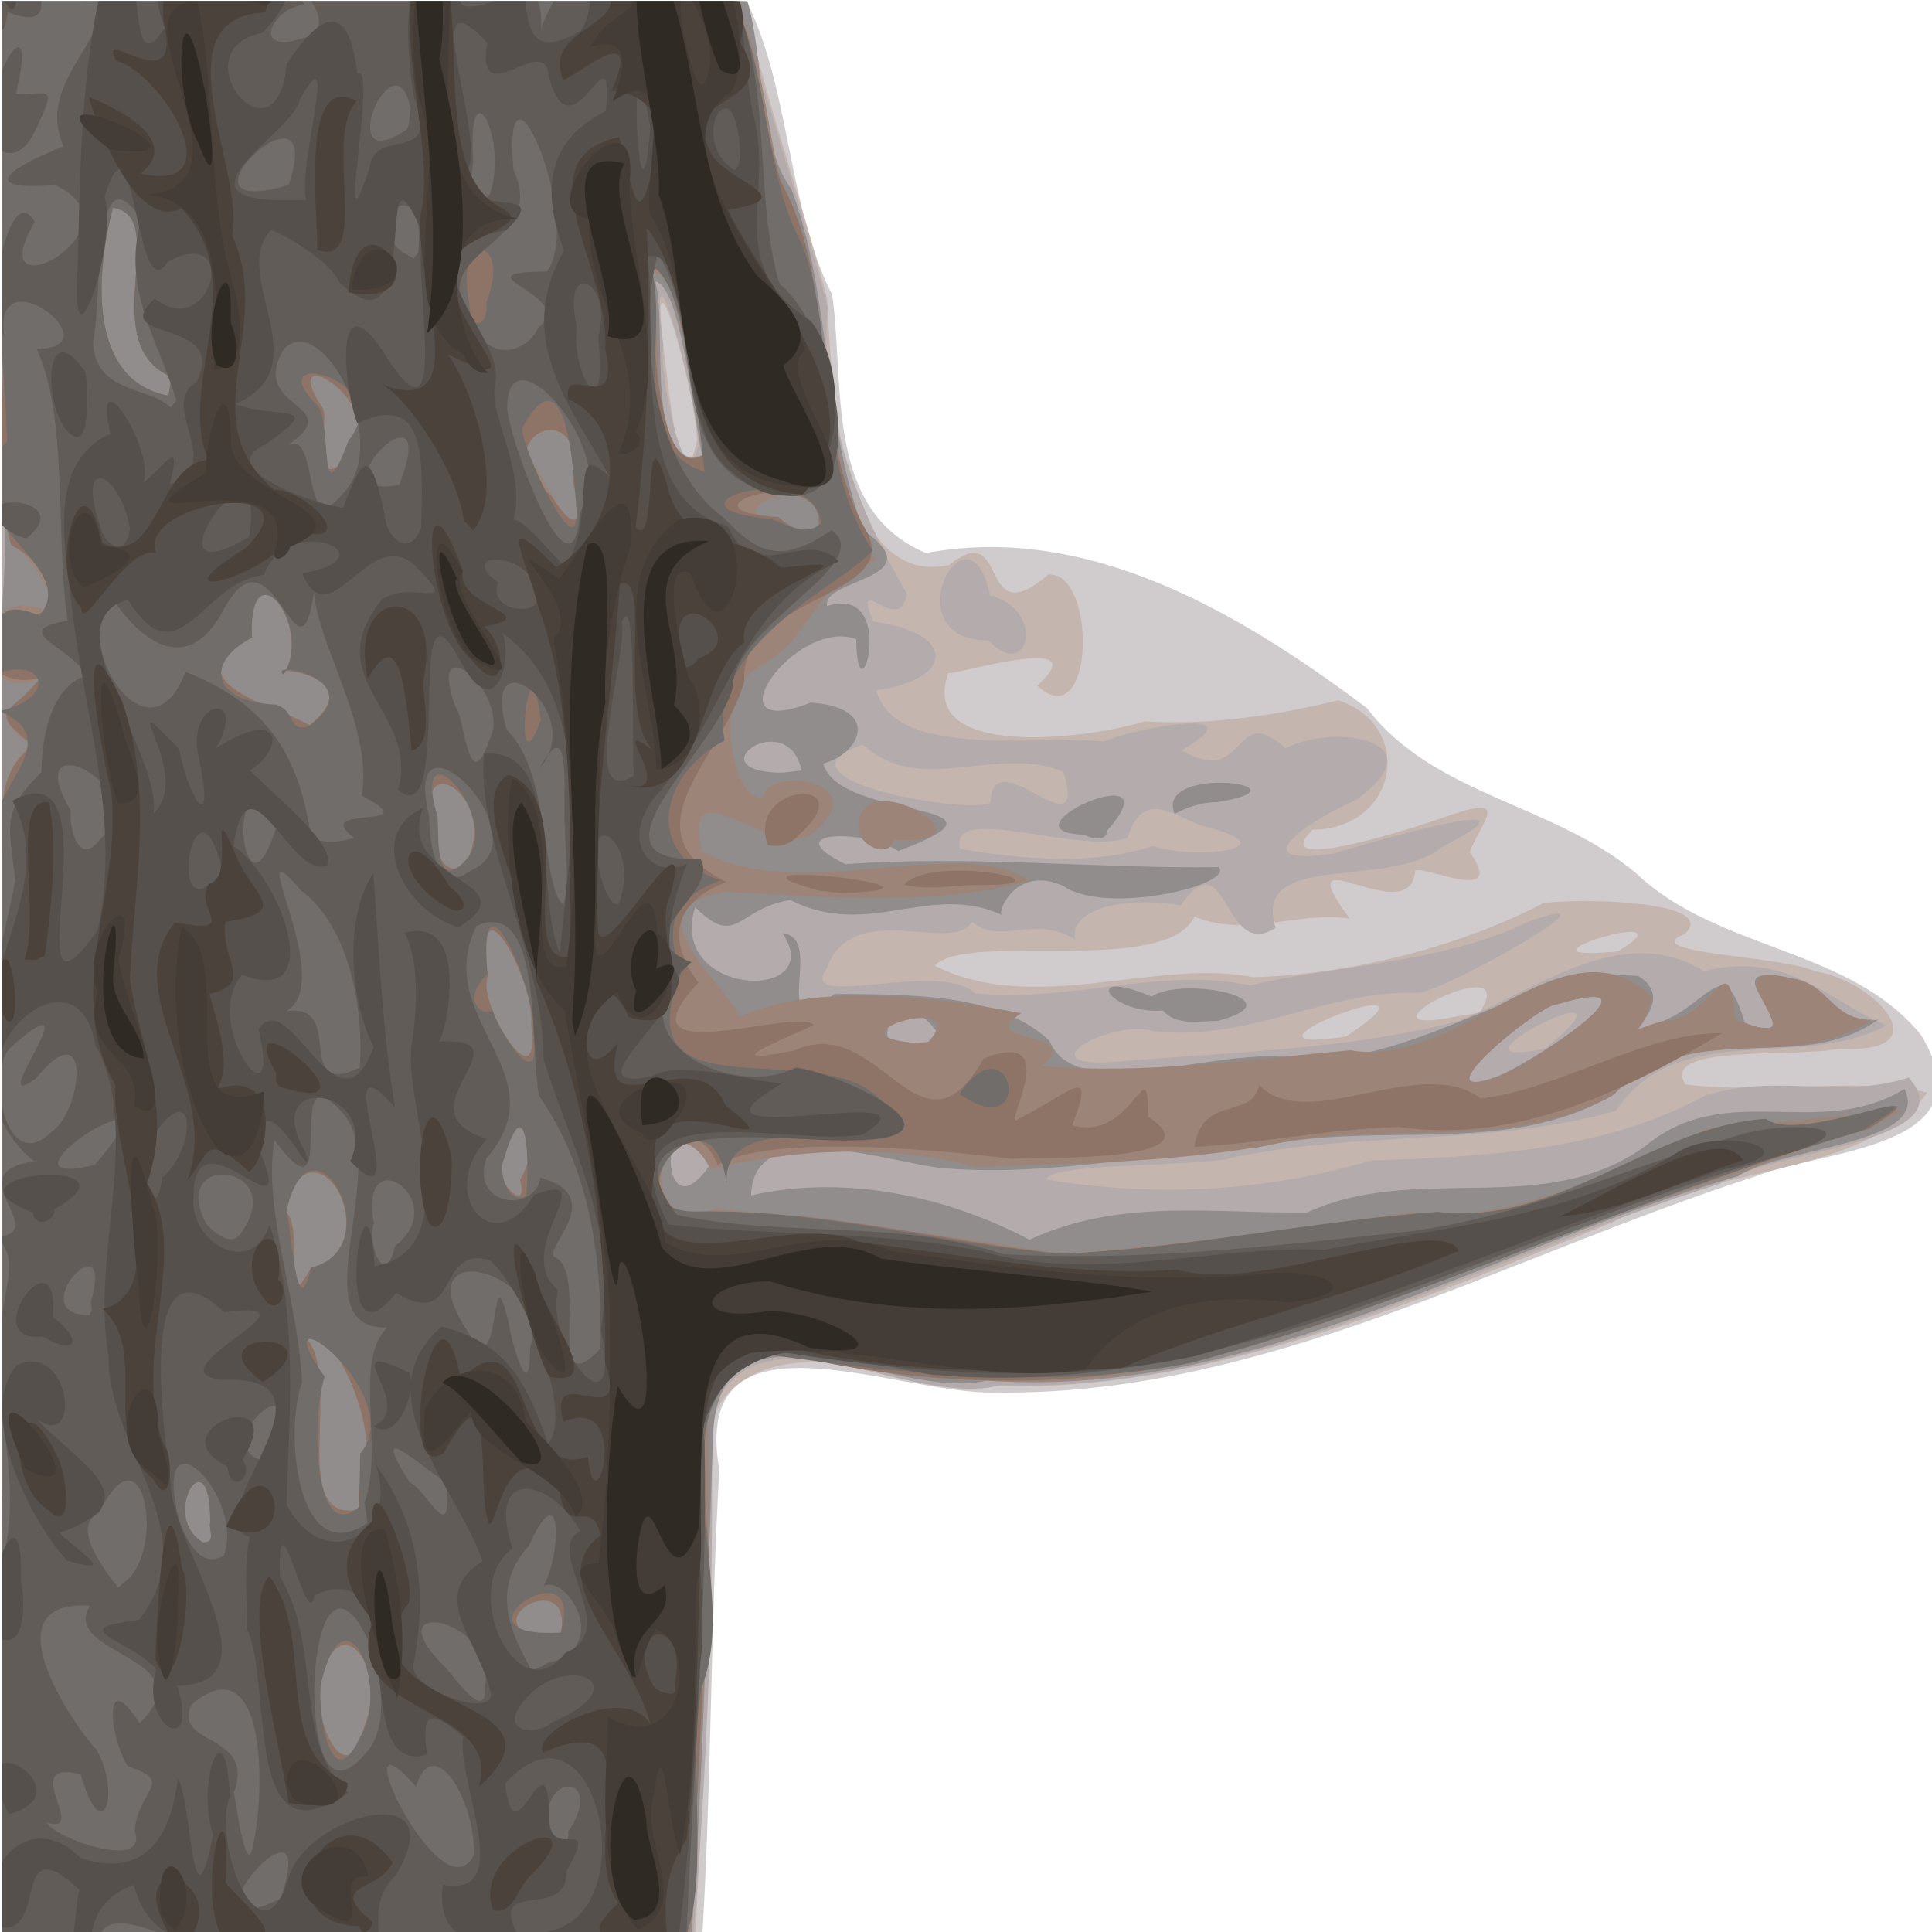 <?xml version="1.0" encoding="UTF-8" standalone="no"?>
<!-- Created with Inkscape (http://www.inkscape.org/) -->

<svg
   width="100mm"
   height="100mm"
   viewBox="0 0 100 100"
   version="1.1"
   id="svg5"
   inkscape:version="1.1 (c68e22c387, 2021-05-23)"
   sodipodi:docname="favicon3.svg"
   xmlns:inkscape="http://www.inkscape.org/namespaces/inkscape"
   xmlns:sodipodi="http://sodipodi.sourceforge.net/DTD/sodipodi-0.dtd"
   xmlns="http://www.w3.org/2000/svg"
   xmlns:svg="http://www.w3.org/2000/svg">
  <sodipodi:namedview
     id="namedview7"
     pagecolor="#ffffff"
     bordercolor="#cccccc"
     borderopacity="1"
     inkscape:pageshadow="0"
     inkscape:pageopacity="1"
     inkscape:pagecheckerboard="0"
     inkscape:document-units="mm"
     showgrid="false"
     inkscape:snap-global="false"
     inkscape:zoom="0.47433592"
     inkscape:cx="397.39769"
     inkscape:cy="351.01706"
     inkscape:window-width="2560"
     inkscape:window-height="1377"
     inkscape:window-x="-8"
     inkscape:window-y="-8"
     inkscape:window-maximized="1"
     inkscape:current-layer="layer1" />
  <defs
     id="defs2" />
  <g
     inkscape:label="Calque 1"
     inkscape:groupmode="layer"
     id="layer1">
    <g
       id="g1144"
       transform="matrix(1.019,0,0,1.019,-25.729,-39.736)">
      <path
         id="path1168"
         style="fill:#d0ccce;stroke-width:1"
         d="m 213.062,109.197 c -4.363,4.13 -7.69,9.506 -9.438,16.391 -3.247,16.942 -5.115,34.017 -6.199,51.162 v 250.559 c 0.14,2.765 0.294,5.529 0.463,8.293 1.394,14.185 1.326,30.813 6.396,44.641 h 127.393 c 1.806,-29.778 1.578,-59.73 3.279,-89.543 -5.658,-32.7 33.977,-14.302 52.883,-14.811 51.783,0.708 97.967,-26.146 146.041,-41.535 13.146,-5.162 44.594,-5.198 31.439,-26.965 -13.631,-16.881 -38.863,-16.026 -54.703,-31.086 -15.629,-13.188 -38.822,-14.854 -51.52,-31.602 -23.995,-17.995 -53.259,-35.567 -84.51,-29.727 -19.551,-8.166 -15.538,-32.304 -17.994,-49.471 -8.693,-17.311 -7.937,-39.146 -16.416,-56.307 z"
         transform="matrix(0.265,0,0,0.265,-26.977,10.118)" />
      <path
         id="path1166"
         style="fill:#c5b5af;stroke-width:1"
         d="m 213.078,109.197 c -4.357,4.117 -7.687,9.482 -9.443,16.385 -3.254,16.955 -5.124,34.042 -6.209,51.201 v 250.012 c 0.258,5.71 0.56,11.418 0.918,17.125 0.974,11.629 1.835,24.909 6.076,36.322 h 125.994 c 1.181,-29.146 3.579,-58.298 2.658,-87.428 -3.839,-23.707 18.959,-25.98 36,-19.98 48.046,8.308 93.93,-12.219 137.416,-29.701 18.183,-10.858 47.8,-8.357 60.008,-24.746 -12.04,-3.074 -31.163,0.367 -46.348,-1.557 -5.054,-7.779 20.722,-5.068 29.371,-6.834 20.293,1.087 6.778,-13.142 -4.449,-14.82 -5.827,-2.976 -34.703,-3.414 -25.088,-7.174 7.006,-6.401 -20.532,-6.946 -27.146,-5.898 -17.163,8.919 -38.001,13.678 -55.613,14.17 -18.255,-3.726 -42.144,7.457 -60.975,-2.217 6.251,-6.626 44.253,2.166 49.799,-9.402 9.611,4.113 20.186,-1.121 29.748,0.387 -12.765,-17.14 11.654,2.662 12.529,-9.102 1.26,-1.429 17.845,6.811 10.463,-3.664 2.486,-6.254 8.126,-11.252 -4.645,-6.742 -5.439,1.93 -34.697,11.415 -25.445,2.482 16.535,-0.268 19.565,-20.042 4.869,-24.812 -10.898,2.679 -23.752,4.827 -37.131,4.043 -10.351,3.312 -43.677,7.54 -37.578,-9.234 3.579,-0.211 28.265,-7.784 17.029,2.398 11.063,10.009 11.485,-22.013 2.131,-21.311 -13.753,11.793 -7.229,-11.226 -19.064,-1.803 -21.206,4.303 -22.433,-34.742 -23.354,-51.15 -4.834,-19.034 -11.789,-37.628 -15.75,-56.949 z m 111.008,57.836 c 1.5,0.462 6.504,19.94 6.584,26.361 -3.226,15.258 -5.835,-14.127 -6.232,-16.246 -0.99,-7.565 -0.939,-10.296 -0.352,-10.115 z M 509.908,287.588 c 1.726,0.073 1.728,1.045 -2.65,3.711 -17.43,1.776 -1.761,-3.898 2.65,-3.711 z m -30.127,10.627 c 2.298,-0.082 3.358,1.133 0.879,4.875 -1.456,0.234 -2.912,0.469 -4.367,0.703 -16.343,3.32 -2.384,-5.369 3.488,-5.578 z m -19.205,3.439 c 1.761,0.105 1.05,1.666 -5.514,5.99 -19.628,2.99 1.014,-6.259 5.514,-5.99 z"
         transform="matrix(0.265,0,0,0.265,-26.977,10.118)" />
      <path
         id="path1164"
         style="fill:#b4acac;stroke-width:1"
         d="m 212.939,109.197 c -4.346,4.13 -7.656,9.512 -9.379,16.43 -3.208,16.884 -5.058,33.9 -6.135,50.982 v 248.383 c 0.551,18.734 1.403,37.564 7.262,55.25 h 125.311 c 2.665,-33.491 4.062,-67.261 3.42,-100.736 9.574,-22.009 37.397,-0.331 55.506,-5.031 49.062,1.509 92.373,-24.381 137.848,-38.613 8.838,-6.311 47.649,-7.793 36.152,-20.33 -13.586,4.306 -25.035,-1.022 -39.012,3.447 -19.824,10.718 -42.279,11.638 -64.256,12.461 -19.993,5.966 -41.254,7.049 -61.908,3.633 0.084,-2.998 24.656,-2.514 34.166,-3.865 24.604,-5.702 50.419,-2.329 74.924,-9.322 11.82,-17.889 35.512,-7.426 51.924,-16.412 -9.879,-3.412 -18.162,-14.614 -35.053,-10.363 -16.031,-9.818 -32.629,4.083 -47.334,9.625 -21.323,5.522 -43.649,5.86 -65.506,7.762 -17.544,1.311 -0.998,-8.335 7.428,-5.867 18.241,2.075 33.535,-8.083 50.596,-7.328 5.796,-0.635 41.342,-20.874 21.104,-13.666 -16.284,8.087 -37.942,8.397 -53.227,12.217 -17.027,-3.688 -35.26,3.471 -52.824,1.506 -6.545,-6.482 -34.099,3.362 -28.459,-4.627 4.818,-13.873 24.16,-2.677 27.928,-9.076 5.266,4.608 11.902,-1.452 19.789,3.406 -1.339,-6.453 11.005,-8.178 20.232,-6.564 8.969,-13.121 8.008,10.867 18.158,4.326 -4.667,-14.971 21.908,-7.172 32.047,-15.551 21.702,-11.208 -12.889,-1.104 -20.965,1.312 -18.84,2.712 -3.351,-7.025 4.408,-10.309 15.671,-11.393 -3.865,-14.781 -13.633,-9.877 -10.22,-9.31 -7.16,7.841 -19.896,0.373 15.321,-8.667 -9.2,-4.315 -14.758,-1.676 -13.298,-1.244 -40.242,3.405 -43.729,-9.793 14.9,-2.102 15.559,-11.023 -0.617,-13.211 -4.14,-10.256 5.119,3.3 6.457,-5.355 -9.257,-15.987 -16.783,-34.598 -15.209,-54.939 -5.005,-19.593 -11.972,-38.772 -16.311,-58.6 z m 110.908,56.504 c 1.322,-0.608 6.768,21.329 7.129,28.594 -2.86,11.727 -7.881,-16.153 -6.736,-19.094 -0.816,-6.59 -0.833,-9.297 -0.393,-9.5 z m 58.58,50.453 c -5.078,-0.326 -9.982,15.612 4.096,15.582 7.761,8.11 11.188,-5.776 0.344,-8.641 -1.035,-4.917 -2.747,-6.833 -4.439,-6.941 z m -19.961,35.535 c 11.264,10.224 25.432,-0.203 38.465,5.234 4.92,16.338 -13.81,-6.698 -13.955,5.803 -3.139,2.676 -43.937,-4.34 -24.51,-11.037 z m 56.258,12.371 c 2.286,0.128 5.086,1.705 8.672,3.18 18.189,4.471 -1.717,6.61 -9.26,3.91 -11.995,3.734 -24.823,2.572 -37.012,0.521 -2.418,-9.027 23.511,1.318 32.006,-2.096 1.534,-4.323 3.307,-5.644 5.594,-5.516 z m 79.932,39.035 c 1.455,0.115 0.646,1.905 -5.43,6.873 -16.796,3.482 1.711,-7.166 5.43,-6.873 z"
         transform="matrix(0.265,0,0,0.265,-26.977,10.118)" />
      <path
         id="path1162"
         style="fill:#908d8c;stroke-width:1"
         d="m 199.238,109.197 c -0.727,1.373 -1.33,2.909 -1.812,4.602 v 88.754 c 1.031,7.923 0.586,15.787 0,23.697 v 253.992 h 132.178 c 2.356,-32.106 2.992,-64.407 4.178,-96.619 1.487,-28.526 35.61,-5.75 52.309,-10.02 51.42,3.706 96.324,-25.453 144.084,-39.166 8.728,-5.712 37.244,-6.097 31.953,-16.732 -16.57,10.041 -33.924,-2.058 -49.703,10.951 -19.237,14.024 -43.694,3 -64.771,12.713 -18.105,0.261 -35.831,-2.825 -53.26,5.227 -14.82,-7.852 -34.489,-12.747 -53.35,-8.498 0.4,-15.931 27.223,-5.93 37.061,-5.203 19.872,1.697 39.921,-2.969 59.879,-3.969 22.604,-5.438 47.44,2.05 68.332,-10.078 15.592,-15.703 34.951,-3.369 50.791,-14.438 -9.384,1.625 -9.451,-7.261 -16.816,-7.938 -18.167,-4.014 7.499,13.143 -8.693,8.832 -4.353,-14.864 -6.554,-3.094 -18.09,0.232 -14.338,7.764 7.925,-3.167 -2.396,-9.488 -21.028,-1.985 -41.795,17.2 -65.059,15.875 -14.453,-3.033 -42.663,9.473 -47.832,-3.502 -9.665,-8.941 -25.623,-8.836 -41.127,-8.949 -13.443,9.792 -1.465,-10.77 -10.016,-11.637 8.839,13.309 -22.212,12.387 -16.746,-4.996 7.991,8.029 8.036,0.283 18.215,-1.361 14.875,7.602 26.86,-3.446 40.514,2.846 -0.744,-1.001 3.048,-9.534 11.836,-5.533 8.141,5.691 32.822,-0.186 29.807,-3.604 -23.683,0.309 -47.609,-2.325 -71.572,-0.574 -13.511,-6.594 3.801,-6.694 10.154,-2.52 26.119,-9.852 -11.34,-5.514 -14.41,-16.756 7.247,-1.948 11.151,-10.782 -2.396,-11.693 -19.986,7.814 -2.893,-16.538 8.715,-12.158 0.237,17.338 8.351,-10.848 -5.555,-6.348 -1.24,-5.339 20.56,-5.046 7.012,-14.465 -8.001,-20.921 -6.016,-44.332 -13.879,-65.445 -6.471,-8.901 -5.182,-24.928 -8.426,-36.031 z m 189.82,175.127 c 0.052,0.07 0.122,0.106 0.219,0.096 -0.073,-0.035 -0.146,-0.062 -0.219,-0.096 z m -66.367,-121.404 c 4.743,0.837 7.022,23.957 9.102,33.988 -11.359,1.136 -6.676,-24.466 -9.102,-33.988 z m 22.578,88.229 c 2.303,0.138 4.631,1.591 5.457,5.51 -1.336,0.127 -2.664,0.355 -4.006,0.416 -11.461,-0.169 -6.518,-6.23 -1.451,-5.926 z m 84.914,7.863 c -4.617,0.15 -9.678,1.707 -7.957,5.936 2.531,-1.304 5.324,-2.246 8.203,-2.23 10.892,-1.766 5.69,-3.898 -0.246,-3.705 z m -19.342,2.469 c -4.852,-0.321 -17.832,7.146 -5.865,7.498 1.003,0.694 4.345,1.462 4.336,-0.832 4.259,-4.765 3.735,-6.52 1.529,-6.666 z m -0.008,36.592 c -3.71,0.153 1.627,5.279 9.143,4.572 2.454,3.022 7.159,2.007 10.514,2.014 15.718,-4.142 -6.689,-8.673 -12.676,-4.682 -3.501,-1.454 -5.744,-1.955 -6.98,-1.904 z m 91.691,2 c 7.136,0.091 -12.557,12.846 -18.182,15.107 -16.394,6.122 8.052,-13.844 11.197,-13.707 3.421,-0.999 5.663,-1.417 6.984,-1.4 z m -131.334,2.955 c 1.778,-0.017 3.941,1.186 6.059,4.664 -13.262,6.426 -11.394,-4.613 -6.059,-4.664 z m -43.031,23.908 c 1.2,0.145 2.813,1.69 4.801,5.65 -8.089,11.156 -9.085,-6.17 -4.801,-5.65 z"
         transform="matrix(0.265,0,0,0.265,-26.977,10.118)" />
      <path
         id="path1160"
         style="fill:#9c8578;stroke-width:1"
         d="m 197.426,109.197 v 67.27 c 0.133,3.644 0.142,7.261 0,10.854 v 21.441 c 3.622,6.539 10.191,11.941 9.148,17.516 -4.245,-1.994 -7.264,-1.436 -9.148,0.277 v 12.096 c 1.614,1.432 4.025,1.889 7.182,0.371 -3.454,6.321 -11.19,5.643 -1.668,12.787 -6.082,4.948 -5.357,12.638 -5.514,19.984 v 122.035 c 0.139,3.384 0.114,6.834 0,10.324 v 76.09 H 329.096 c 1.866,-7.817 0.459,-19.82 1.641,-27.715 1.684,-23.627 2.461,-47.16 2.023,-70.793 2.443,-23.612 30.765,-7.05 46.002,-9.066 37.504,5.441 73.022,-10.37 107.391,-22.922 24.715,-10.531 51.462,-17.445 75.734,-27.889 -9.069,0.721 -25.247,2.289 -37.641,3.49 -18.434,8.104 -36.918,18.554 -57.877,16.023 -21.67,3.667 -43.58,6.153 -65.771,7.943 -21.918,-3.469 -44.147,-6.663 -66.479,-8.707 -16.144,6.768 -10.721,-24.266 -0.645,-7.512 14.952,-3.786 33.597,-4.961 50.467,-0.49 18.568,-0.489 37.32,-0.858 55.805,-4.02 21.955,-5.29 45.696,1.646 66.256,-9.576 15.295,-15.227 33.821,-3.994 49.861,-14.566 -7.703,-0.056 -8.108,-6.637 -14.67,-7.768 -19.149,-5.141 7.357,15.507 -11.541,7.586 -1.038,-15.482 -4.597,0.508 -13.541,0.35 -2.42,0.648 -4.063,1.247 -5.156,1.734 1.063,-1.141 2.263,-3.175 2.629,-6.457 -16.742,-15.656 -36.724,14.178 -57.67,10.381 -19.522,1.781 -39.385,4.672 -59.064,3.053 8.224,-7.164 -13.345,-4.143 -4.025,-10.137 -16.971,-3.35 -40.043,-5.823 -53.826,0.666 -5.111,-8.65 -20.898,-20.98 -2.799,-23.928 19.529,0.952 38.851,2.928 58.178,-2.078 -12.345,-9.278 -44.376,4.715 -62.738,-5.738 -3.921,-16.655 12.65,0.931 20.479,-2.832 14.047,-10.781 -8.398,-13.524 -8.611,-7.58 -5.135,2.31 -10.653,-18.35 -1.322,-24.678 11.585,-6.102 9.391,-15.104 22.688,-20.709 -8.684,-12.295 -8.438,-39.14 -12.895,-57.691 -8.13,-14.223 -6.528,-35.037 -14.092,-49.42 z m 21.301,39.59 c 11.313,1.669 -3.627,26.288 11.25,32.426 l -0.59,3.613 c -14.799,-2.74 -14.364,-21.761 -10.66,-36.039 z m 103.85,12.365 c 4.996,0.773 8.19,26.048 9.4,34.949 -12.662,5.464 -6.665,-27.13 -10.424,-34.766 0.349,-0.178 0.69,-0.235 1.023,-0.184 z m -64.834,19.854 c 3.418,0.208 12.851,9.267 5.629,16.484 -8.08,5.567 -2.9,-7.113 -4.432,-10.277 -3.061,-4.568 -2.751,-6.301 -1.197,-6.207 z m 42.992,9.77 c 3.836,-0.107 9.56,4.097 6.307,11.533 3.47,14.824 -3.397,3.068 -6.723,-2.955 -4.41,-5.805 -2.568,-8.495 0.416,-8.578 z m 47.484,13.174 c 3.303,-0.095 6.545,1.308 5.824,5.66 -1.333,1.04 -3.249,1.32 -4.795,0.596 -12.208,-1.778 -6.533,-6.098 -1.029,-6.256 z m -100.492,18.93 c 3.046,-0.408 7.304,8.573 4.107,14.709 3.103,-0.091 14.047,2.819 4.561,10.379 -6.479,-3.839 -26.963,-8.092 -11.25,-16.996 -0.013,-5.628 1.149,-7.9 2.582,-8.092 z m 4.107,14.709 c -0.806,0.024 -1.111,0.238 -0.357,0.641 0.132,-0.209 0.245,-0.424 0.357,-0.641 z m 30.131,21.633 c 3.223,0.082 8.159,6.534 4.936,14.006 -2.709,5.042 -6.804,0.477 -5.982,-3.512 -2.562,-7.623 -1.158,-10.55 1.047,-10.494 z m 84.596,3.303 c -3.15,-0.047 -5.598,1.593 -4.609,6.557 1.015,2.278 5.459,4.368 6.539,0.854 15.336,0.967 5.001,-7.306 -1.93,-7.41 z m -75.148,24.791 c 2.577,0.177 8.078,12.348 7.482,18.08 1.993,15.837 -10.469,-4.143 -8.338,-9.154 -0.884,-6.608 -0.316,-9.006 0.855,-8.926 z m 211.096,12.721 c 7.183,0.007 -12.078,12.61 -17.623,15.033 -17.388,6.71 7.247,-13.655 10.656,-13.596 3.399,-1.007 5.637,-1.439 6.967,-1.438 z m -129.184,4.066 c 2.946,-0.176 5.059,0.88 1.734,4.543 l -0.965,0.119 -1.105,0.135 c -11.795,-0.786 -4.573,-4.504 0.336,-4.797 z m -76.635,21.143 c 1.968,0.111 3.389,4.153 0.08,9.848 1.657,6.998 -4.28,0.337 -3.695,-1.896 0.223,-5.744 2.085,-8.037 3.615,-7.951 z m -39.9,8.471 c 6.169,-0.571 11.31,15.46 -0.09,18.258 -6.947,12.395 -0.055,-10.595 -5.846,-11.049 1.71,-4.984 3.879,-7.019 5.936,-7.209 z m -0.193,30.592 c 4.559,-0.042 14.28,19.452 9.49,29.088 l -0.199,1.947 0.031,2.971 c -14.146,2.916 -2.588,-25.65 -10.549,-33.332 0.339,-0.455 0.755,-0.669 1.227,-0.674 z m -21.537,28.729 c 1.192,-0.141 2.351,1.858 2.311,7.816 -0.339,1.316 1.203,3.883 -1.369,3.77 -5.61,-3.242 -3.216,-11.316 -0.941,-11.586 z m 66.1,22.738 c 2.27,-0.043 4.262,1.517 3.426,6.121 -0.572,0.537 -1.147,1.073 -1.719,1.609 -11.386,-1.727 -6.04,-7.649 -1.707,-7.73 z m -38.115,8.494 c 3.611,-0.303 7.202,7.808 3.891,15.508 -3.383,13.557 -9.561,-0.9 -8.594,-6.836 0.913,-6.045 2.811,-8.513 4.703,-8.672 z"
         transform="matrix(0.265,0,0,0.265,-26.977,10.118)" />
      <path
         id="path1158"
         style="fill:#8e7367;stroke-width:1"
         d="m 197.426,109.197 v 56.83 c 0.75,6.707 0.375,13.367 0,19.984 v 18.303 c 0.329,3.063 0.879,6.116 1.826,9.158 9.886,5.315 11.418,16.156 -1.826,13.008 v 11.684 c 1.878,1.184 4.508,1.452 7.307,0.775 -5.404,7.19 -10.634,5.57 -1.299,12.973 -7.54,5.23 -5.651,13.877 -6.008,21.748 v 120.168 c 0.139,3.384 0.114,6.834 0,10.324 v 76.09 h 131.391 c 1.785,-18.953 2.425,-38.202 3.361,-57.26 4.64,-17.562 -9.216,-47.919 12.191,-55.264 27.596,6.997 56.86,8.155 84.678,1.258 42.981,-11.745 83.443,-31.263 126.281,-43.635 17.793,-11.472 -13.426,3.834 -19.738,-1.904 -22.093,1.463 -39.801,20.645 -62.904,17.838 -24.144,1.766 -47.722,6.909 -72.213,8.049 -22.417,-2.451 -44.377,-8.254 -67.248,-8.062 -19.306,3.866 -5.09,-24.775 1.422,-9.014 9.623,-5.607 38.608,-3.291 56.41,-1.158 6.651,-0.314 39.587,0.608 26.088,-8.055 0.033,-13.91 -2.754,4.968 -14.539,1.611 4.776,-12.418 -0.368,-6.066 -10.641,-1.045 -2.543,1.314 9.188,-17.858 -6.35,-11.738 -12.137,21.616 -19.928,-9.114 -36.18,-1.57 -15.042,3.057 -4.462,-1.169 3.59,-4.814 -2.736,-3.756 -38.569,9.523 -22.08,-8.166 -6.865,-9.315 -3.641,-15.824 5.359,-19.277 -19.969,-9.929 -0.561,-23.734 3.443,-38.529 -0.962,-16.354 30.688,-15.954 23.338,-28.869 -11.015,-19.104 -5.08,-46.355 -16.336,-66.865 -3.144,-10.014 -4.449,-24.08 -9.531,-34.574 z m 21.301,39.59 c 11.313,1.669 -3.627,26.288 11.25,32.426 l -0.59,3.613 c -14.799,-2.74 -14.364,-21.761 -10.66,-36.039 z m 103.17,9.869 c 4.69,1.327 8.492,26.002 10.08,37.445 -9.49,6.236 -9.862,-27.267 -10.08,-37.445 z m -64.154,22.35 c 3.418,0.208 12.851,9.267 5.629,16.484 -8.08,5.567 -2.9,-7.113 -4.432,-10.277 -3.061,-4.568 -2.751,-6.301 -1.197,-6.207 z m 44.873,10.373 c 2.781,0.003 5.542,2.797 4.307,10.102 2.694,9.02 -0.303,9.031 -4.221,2.412 -8.257,-6.559 -4.15,-12.518 -0.086,-12.514 z m 43.633,11.99 c 4.039,0.081 8.088,1.641 7.795,6.24 -2.285,2.598 -6.004,0.093 -7.773,-1.523 -13.46,-0.873 -6.753,-4.851 -0.021,-4.717 z m -98.521,19.51 c 3.046,-0.408 7.304,8.573 4.107,14.709 3.103,-0.091 14.047,2.819 4.561,10.379 -6.479,-3.839 -26.963,-8.092 -11.25,-16.996 -0.013,-5.628 1.149,-7.9 2.582,-8.092 z m 4.107,14.709 c -0.806,0.024 -1.111,0.238 -0.357,0.641 0.132,-0.209 0.245,-0.424 0.357,-0.641 z m 30.131,21.633 c 3.223,0.082 8.159,6.534 4.936,14.006 -2.709,5.042 -6.804,0.477 -5.982,-3.512 -2.562,-7.623 -1.158,-10.55 1.047,-10.494 z m 68.463,1.959 c -3.6,0.352 -8.301,3.652 -6.201,9.729 2.042,0.534 4.454,-0.043 5.789,-1.762 6.509,-5.721 4.012,-8.319 0.412,-7.967 z m 30.084,14.662 c -4.113,0.048 -8.226,0.74 -10.119,2.668 4.483,1.241 9.094,0.101 13.633,0.104 14.584,0.14 5.535,-2.877 -3.514,-2.771 z m -30.615,0.812 c -3.161,0.107 -3.481,0.921 4.08,3.01 1.453,0.165 2.903,0.358 4.361,0.48 19.216,-0.544 -1.487,-3.726 -8.441,-3.49 z m -58.484,10.66 c 2.577,0.177 8.078,12.348 7.482,18.08 1.993,15.837 -10.469,-4.143 -8.338,-9.154 -0.884,-6.608 -0.316,-9.006 0.855,-8.926 z m 235.76,19.678 c -15.088,-0.097 -30.606,10.62 -46.258,12.549 -11.526,-8.746 -33.16,6.989 -42.49,-2.596 -1.31,6.79 -10.776,1.647 -12.447,11.877 13.196,-0.712 26.2,-3.544 39.43,-3.82 22.333,3.159 43.152,-6.853 61.766,-18.01 z m -230.482,18.252 c 1.968,0.111 3.389,4.153 0.08,9.848 1.657,6.998 -4.28,0.337 -3.695,-1.896 0.223,-5.744 2.085,-8.037 3.615,-7.951 z m -39.9,8.471 c 6.169,-0.571 11.31,15.46 -0.09,18.258 -6.947,12.395 -0.055,-10.595 -5.846,-11.049 1.71,-4.984 3.879,-7.019 5.936,-7.209 z m -0.193,30.592 c 4.559,-0.042 14.28,19.452 9.49,29.088 l -0.199,1.947 0.031,2.971 c -14.146,2.916 -2.588,-25.65 -10.549,-33.332 0.339,-0.455 0.755,-0.669 1.227,-0.674 z m -21.537,28.729 c 1.192,-0.141 2.351,1.858 2.311,7.816 -0.339,1.316 1.203,3.883 -1.369,3.77 -5.61,-3.242 -3.216,-11.316 -0.941,-11.586 z m 66.1,22.738 c 2.27,-0.043 4.262,1.517 3.426,6.121 -0.572,0.537 -1.147,1.073 -1.719,1.609 -11.386,-1.727 -6.04,-7.649 -1.707,-7.73 z m -38.115,8.494 c 3.611,-0.303 7.202,7.808 3.891,15.508 -3.383,13.557 -9.561,-0.9 -8.594,-6.836 0.913,-6.045 2.811,-8.513 4.703,-8.672 z"
         transform="matrix(0.265,0,0,0.265,-26.977,10.118)" />
      <path
         id="path1156"
         style="fill:#706d6a;stroke-width:1"
         d="m 197.426,109.197 v 67.254 c 0.444,5.72 0.854,11.444 0.988,17.191 -0.363,0.335 -0.678,0.666 -0.988,0.996 v 14.633 c 4.669,6.276 12.269,11.867 7.207,17.703 -4.07,-1.703 -6.131,-1.471 -7.207,0.002 v 10.777 c 8.705,-2.384 10.044,5.054 0,7.393 v 0.316 c 9.187,4.179 3.493,9.987 0,17.078 v 1.668 c 0.051,2.873 0.047,5.748 0,8.623 V 393.719 c 0.14,3.399 0.114,6.864 0,10.371 v 76.152 h 131.082 c 4.772,-12.65 -0.053,-35.036 3.311,-48.629 7.492,-19.733 -11.56,-53.244 12.217,-63.051 26.859,3.81 54.434,6.858 81.326,1.637 43.839,-11.578 84.905,-31.856 128.484,-44.463 19.679,-11.871 -11.618,2.95 -18.295,-2.303 -22.073,1.489 -39.773,20.651 -62.865,17.842 -24.037,1.755 -47.504,6.905 -71.887,8.031 -23.04,-1.846 -45.631,-8.358 -69.041,-8.139 -20.494,1.222 1.765,-26.961 4.596,-5.291 -1.254,-19.26 47.004,0.928 28.98,-16.641 -12.473,-11.612 -49.119,3.897 -37.725,-23.553 -2.426,-7.242 -3.276,-13.993 7.535,-17.961 -14.641,-4.872 -11.89,-20.221 0.832,-26.809 -3.795,-18.882 23.573,-30.296 28.332,-36.463 -11.332,-17.073 -6.485,-39.659 -13.473,-58.582 -7.535,-13.837 -6.262,-33.015 -13.125,-46.672 z m 21.301,39.59 c 11.313,1.669 -3.627,26.288 11.25,32.426 l -0.59,3.613 c -14.799,-2.74 -14.364,-21.761 -10.66,-36.039 z m 70.727,8.07 c 1.821,0.162 3.379,3.696 0.848,10.037 0.541,4.672 -3.177,5.933 -3.275,0.162 -1.478,-7.152 0.606,-10.361 2.428,-10.199 z m 32.326,3.072 c 6.382,2.281 9.034,27.441 10.354,39.465 -15.102,-4.504 -6.632,-27.715 -10.354,-39.465 z m -64.721,20.623 c 4.264,0.048 12.869,5.467 6.809,12.889 -5.663,15.3 -3.222,-2.477 -5.688,-6.445 -4.674,-4.566 -3.679,-6.472 -1.121,-6.443 z m 44.816,5.271 c 4.426,-0.637 5.251,15.206 5.686,20.57 0.818,12.97 -11.224,-12.939 -10.32,-15.568 1.874,-3.354 3.396,-4.824 4.635,-5.002 z m 42.77,16.883 c 4.662,0.044 9.513,1.702 9.793,6.59 -2.829,2.646 -6.579,0.156 -9.496,-0.826 -15.314,-1.424 -8.068,-5.837 -0.297,-5.764 z m -96.572,20.289 c 2.961,0.252 6.894,8.231 3.902,14.332 3.264,-0.088 13.94,3.69 4.318,10.885 -4.306,1.133 -2.254,-2.981 -6.381,-4.186 -12.418,-0.549 -13.531,-8.23 -4.527,-12.826 -0.276,-6.141 1.058,-8.344 2.688,-8.205 z m 3.902,14.332 c -0.88,0.024 -1.253,0.311 -0.508,0.908 0.187,-0.297 0.357,-0.6 0.508,-0.908 z m 47.236,3.752 c 0.49,0.142 1.029,1.773 1.508,5.982 -4.387,12.008 -3.257,-6.49 -1.508,-5.982 z m -18.043,16.357 c 2.971,-0.288 9.885,9.804 5.732,15.789 -6.515,7.697 -5.723,-3.781 -5.932,-7.602 -1.688,-5.78 -1.151,-8.057 0.199,-8.188 z m 10.295,29.119 c 2.558,-0.474 8.373,14.442 7.814,20.338 1.829,13.518 -7.167,-1.198 -7.85,-4.494 -0.711,1.759 -6.778,-0.922 -0.895,-6.754 -0.574,-6.362 -0.071,-8.904 0.93,-9.09 z m 95.842,27.297 c -1.633,-0.105 -3.818,1.101 -6.328,4.791 11.159,7.649 11.227,-4.476 6.328,-4.791 z m -90.6,11.152 c 1.466,0.021 1.713,7.352 1.271,13.186 -3.438,1.741 -4.869,-3.61 -4.652,-5.936 1.512,-5.265 2.613,-7.261 3.381,-7.25 z m -39.107,8.311 c 5.44,0.462 10.443,15.831 -0.898,18.656 -2.861,12.351 -3.83,-8.904 -4.736,-10.707 1.31,-6.029 3.506,-8.13 5.635,-7.949 z m -1.08,32.307 c 3.194,0.089 16.614,13.689 9.607,21.973 -0.073,3.423 -0.102,6.848 -0.254,10.27 -8.699,7.462 -9.181,-17.027 -6.568,-25.014 -3.719,-5.231 -4.035,-7.263 -2.785,-7.229 z m -21.459,27.412 c 1.192,-0.141 2.351,1.858 2.311,7.816 -0.339,1.316 1.203,3.883 -1.369,3.77 -5.61,-3.242 -3.216,-11.316 -0.941,-11.586 z m 67.129,21.281 c 2.362,0.097 4.035,2.041 2.396,7.578 -16.115,0.936 -7.592,-7.791 -2.396,-7.578 z m -38.617,9.18 c 3.678,0.349 6.583,11.925 2.541,18.398 -5.824,12.701 -8.38,-6.155 -7.457,-10.383 1.413,-6.013 3.244,-8.174 4.916,-8.016 z"
         transform="matrix(0.265,0,0,0.265,-26.977,10.118)" />
      <path
         id="path1154"
         style="fill:#625c58;stroke-width:1"
         d="m 197.426,109.197 v 5.506 c 0.399,-0.01 0.799,-0.947 1.107,-3.441 5.259,2.148 6.764,0.577 6.422,-2.064 z m 19.037,0 c 0.805,8.077 -12.448,16.248 -7.18,27.83 -8.411,3.242 -18.217,8.677 -1.68,7.41 17.748,8.129 -14.922,25.847 -3.861,7.098 -2.424,-4.423 -4.976,-0.021 -6.316,6.105 v 14.879 c 0.137,0.337 0.283,0.656 0.453,0.932 -2.367,-16.167 21.579,2.246 6.229,2.389 6.098,13.29 3.528,35.185 5.916,52.1 -11.696,1.966 0.853,4.954 3.521,10.545 -5.731,1.857 -8.428,9.55 -8.529,18.488 -7.547,7.502 -6.354,9.534 -5,20.719 -0.684,3.647 -1.66,7.79 -2.59,12.107 v 23.395 c 0.356,-1.578 0.968,-2.885 1.869,-3.627 16.621,-14.378 -5.886,14.086 4.738,6.029 10.74,-13.143 8.86,6.478 2.877,10.377 -5.051,4.927 -8.405,0.404 -9.484,-5.221 v 2.969 c 1.39,2.954 3.389,5.618 6.197,7.852 -14.573,2.005 2.445,13.034 -6.197,14.334 v 1.203 c 2.765,4.126 0.752,7.567 0,14.645 v 17.012 c 1.077,9.88 2.921,19.757 0,29.518 v 71.959 h 18.664 c 1.655,-4.521 7.232,-2.303 13.658,0 h 47.582 c 0.841,-0.084 1.61,-0.088 2.307,0 h 48.996 c 1.352,-31.589 4.066,-63.406 3.506,-94.932 -4.183,-25.78 28.963,-15.178 43.418,-12.863 58.56,5.47 110.28,-27.453 164.766,-42.529 16.625,-5.342 -1.415,-6.066 -9.787,-3.42 -22.975,6.511 -44,17.042 -68.121,19.016 -24.202,2.634 -48.559,5.221 -73.023,3.854 -20.375,-6.782 -41.968,-3.102 -62.551,-7.535 -15.501,-20.279 22.183,-13.76 33.77,-14.279 23.576,-0.341 -1.663,-12.709 -10.947,-13.939 -12.877,6.495 -36.256,-6.362 -20.051,-20.201 -13.186,-5.122 5.507,-13.08 1.76,-19.738 -24.069,0.828 3.165,-21.065 6.113,-32.795 0.058,-12.105 27.953,-23.832 18.996,-30.301 -9.791,6.764 -14.41,4.316 -20.676,-2.375 -14.583,-10.496 -16.192,-38.411 -12.617,-50.57 9.655,14.976 0.425,42.093 23.439,46.236 18.93,3.173 10.233,-32.211 -0.113,-40.477 -4.884,-16.216 -1.481,-36.776 -8.43,-54.195 h -34.875 c -0.979,1.726 -1.812,3.515 -2.455,5.312 0.213,-1.787 0.003,-3.584 -0.549,-5.312 h -43.43 c 1.719,2.647 2.551,5.886 -1.395,7.014 -10.454,3.49 -6.268,-5.739 0.047,-6.375 -0.194,-0.247 -0.306,-0.415 -0.477,-0.639 z m -15.957,8.836 c -0.796,0.081 -2.057,1.963 -3.08,4.633 V 137.875 c 7.5e-4,0.001 0.001,0.003 0.002,0.004 3.015,1.652 5.438,-1.641 6.438,-4.004 4.395,-9.125 2.513,-6.642 -3.734,-6.916 1.603,-6.592 1.324,-9.022 0.375,-8.926 z m 72.312,7.342 c 1.178,-0.071 2.293,1.09 2.963,4.35 -0.259,1.344 -0.113,2.79 -0.695,4.057 -11.499,7.811 -6.476,-8.153 -2.268,-8.406 z m 16.146,5.295 c 1.76,-0.217 4.418,8.515 2.016,15.471 -4.715,5.213 -3.508,-4.061 -3.186,-6.223 -0.428,-6.565 0.248,-9.134 1.17,-9.248 z m 7.631,1.186 c 3.206,-0.454 10.776,22.359 5.264,29.164 -18.091,0.107 6.151,4.58 -1.539,10.625 -2.304,5.085 -8.963,6.354 -11.771,0.727 -12.593,-16.229 14.264,-15.099 6.941,-30.852 -0.547,-6.776 0.037,-9.513 1.105,-9.664 z m -45.102,3.672 c 2.069,0.051 3.113,2.329 0.926,8.895 -18.187,5.394 -6.212,-9.025 -0.926,-8.895 z m -31.611,11.662 c 1.075,-0.015 2.463,1.108 4.266,3.824 -3.808,13.427 3.173,22.806 6.752,34.771 l -1.145,1.271 c -4.239,-4.099 -14.594,-2.692 -14.846,-12.633 1.502,-5.743 0.314,-27.171 4.973,-27.234 z m 54.578,1.129 c 1.791,0.011 3.525,2.373 2.756,9.104 l -0.844,1.066 c -8.039,-3.679 -4.898,-10.188 -1.912,-10.17 z m -20.092,26.162 c 7.267,-0.239 16.843,20.106 8.607,28.887 -8.311,10.31 -4.556,-12.162 -10.666,-9.104 11.696,-8.009 -7.743,-6.61 -0.857,-18.326 0.885,-0.968 1.878,-1.423 2.916,-1.457 z m 42.717,7.383 c 5.7,-0.257 17.621,16.998 11.166,25.193 -1.331,20.306 -14.434,-16.109 -13.949,-20.275 0.081,-3.401 1.187,-4.846 2.783,-4.918 z m -23.182,10.959 c 1.69,-0.057 2.386,2.191 -0.293,9.072 -11.963,2.339 -3.426,-8.946 0.293,-9.072 z m -73.975,12.449 c -0.911,-0.034 -1.797,0.071 -2.504,0.312 v 4.016 c 0.656,0.599 1.528,1.255 2.709,1.98 l 0.936,0.277 1.066,0.316 c 5.512,-4.432 1.452,-6.768 -2.207,-6.902 z m 45.555,15.291 c 5.923,-0.027 9.459,17.731 11.773,1.936 0.793,10.289 11.305,25.777 9.191,38.99 13.28,6.896 -10.278,1.469 -1.473,8.1 -2.643,0.728 -5.961,1.417 -8.332,-0.455 -2.303,-15.874 -8.741,-25.358 -24.012,-31.4 -6.962,18.552 -22.516,-5.711 -13.973,-13.924 5.731,8.336 14.426,14.813 21.262,2.086 2.059,-3.924 3.904,-5.324 5.562,-5.332 z m 39.111,16.35 c 3.012,0.201 9.31,8.191 6.295,13.846 -4.013,11.753 -4.727,-4.389 -6.512,-6.295 -2.036,-5.624 -1.361,-7.656 0.217,-7.551 z m 11.08,2.932 c 3.527,0.033 9.386,7.106 6.564,13.662 4.401,-5.632 2.571,10.294 3.168,14.045 -0.102,4.934 0.957,9.885 -0.291,14.754 -4.268,-2.485 -2.31,-25.316 -10.885,-33.355 -1.934,-6.628 -0.666,-9.125 1.443,-9.105 z m 6.564,13.662 c -0.5,0.64 -1.059,1.485 -1.732,2.732 0.779,-0.886 1.333,-1.805 1.732,-2.732 z m -92.141,2.143 c 4.225,-0.295 13.409,7.699 6.049,14.342 -4.075,5.238 -5.88,-2.557 -5.518,-5.67 -3.598,-6.088 -2.745,-8.517 -0.531,-8.672 z m 70.805,0.49 c 5.299,-0.307 16.982,15.253 6.314,19.756 -6.876,5.121 -7.896,-6.452 -7.881,-10.492 -1.603,-6.593 -0.507,-9.143 1.566,-9.264 z m -35.143,7.07 c 0.99,0.089 2.366,1.377 4.188,4.621 -5.5,17.114 -8.476,-5.005 -4.188,-4.621 z m 5.129,12.863 c 0.462,-0.093 1.621,0.939 3.877,3.561 8.455,6.235 12.15,20.73 11.275,33.977 -12.977,6.129 -2.501,-12.501 -14.006,-10.836 7.978,-4.777 -3.147,-26.298 -1.146,-26.701 z m 40.748,9.648 c 9.178,0.35 7.09,25.081 8.781,33.318 9.466,13.622 12.138,30.283 11.752,48.457 -11.118,11.476 -1.898,-14.815 -8.844,-17.6 -1.942,-1.932 10.378,-11.556 -2.688,-15.201 -0.967,6.969 -13.55,5.404 -10.32,-3.693 14.225,-16.406 -10.708,-26.55 -1.908,-44.562 1.207,-0.531 2.277,-0.755 3.227,-0.719 z m -32.893,33.547 c 0.912,0.09 2.238,1.022 4.17,3.203 9.225,10.861 -8.549,41.452 8.377,40.939 -6.597,6.608 -0.552,22.745 -4.316,33.562 v 0.002 l 0.564,3.906 c -13.48,9.19 -16.062,-17.246 -12.564,-26.945 -0.804,-16.277 -7.584,-32.85 -5.297,-46.447 11.261,15.357 4.139,-8.709 9.066,-8.221 z m -39.16,4.533 c 1.48,0.183 0.948,2.403 -4.375,8.459 -16.33,3.904 0.592,-8.927 4.375,-8.459 z m 20.5,10.301 c 4.065,0.193 8.33,4.366 2.891,11.615 -1.92,2.268 -5.386,-0.98 -6.377,-2.213 -3.531,-6.645 -0.1,-9.573 3.486,-9.402 z m 31.557,1.107 c 3.641,0.294 8.187,7.178 1.146,12.609 -1.918,8.822 -5.555,-1.068 -4.023,-4.285 -1.167,-6.305 0.692,-8.5 2.877,-8.324 z m -57.752,16.502 c 1.356,-0.113 2.114,1.624 0.586,6.934 l 0.201,1.389 -0.434,0.994 c -9.211,0.141 -3.336,-9.068 -0.354,-9.316 z m 73.988,1 c 5.337,0.265 13.315,6.14 10.801,14.674 0.064,11.693 -3.662,-1.509 -4.059,-4.678 -3.891,-16.419 -0.925,14.035 -8.223,0.957 -5.223,-7.973 -2.67,-11.159 1.48,-10.953 z m -38.314,25.764 c 1.588,0.044 2.129,2.719 -1.16,10.6 -8.719,-1.179 -1.872,-10.684 1.16,-10.6 z m 23.273,8.139 c 1.267,-0.125 6.181,4.215 9.736,6.426 1.41,13.284 -3.714,1.321 -6.998,0.047 -2.947,-4.716 -3.499,-6.398 -2.738,-6.473 z m -40.514,2.939 c 3.535,-0.188 10.377,9.86 7.688,17.551 -4.593,2.941 -7.59,-3.65 -8.676,-7.021 -1.808,-7.525 -0.863,-10.431 0.988,-10.529 z m -10.916,3.227 c 4.402,-0.548 5.524,13.393 0.414,18.713 -0.704,0.595 -1.409,1.19 -2.113,1.785 -0.598,-0.999 -9.851,-11.489 -3.688,-14.266 2.087,-4.259 3.919,-6.05 5.387,-6.232 z m 80.984,6.635 c 2.142,-0.4 1.372,8.98 -1.104,13.537 4.368,-2.266 13.09,11.519 1.123,14.719 2.158,-1.645 -4.141,2.856 -3.811,0.762 -2.655,-5.029 -8.21,-14.416 -0.133,-23.18 1.802,-4.027 3.086,-5.681 3.924,-5.838 z m -89.836,17.297 c 0.55,-0.007 1.133,0.01 1.754,0.053 -5.884,9.558 22.545,9.628 9.541,22.5 -7.201,-11.287 -5.793,2.922 -2.242,8.266 9.063,3.089 2.148,3.991 1.271,12.365 2.907,7.921 -15.736,1.315 -16.816,-1.609 8.251,2.628 -5.749,-12.31 6.494,-9.211 3.941,14.175 7.84,4.163 3.092,-4.629 -4.136,-4.317 -20.15,-27.522 -3.094,-27.734 z m 49.9,0.604 c 5.173,0.433 11.313,20.237 5.016,27.336 -10.264,12.753 -10.775,-11.139 -9.842,-17.023 0.925,-7.685 2.802,-10.482 4.826,-10.312 z m 18.037,2.627 c 4.01,0.221 11.101,4.917 9.557,12.293 0.401,7.485 -6.418,-2.609 -7.805,-3.842 -6.124,-6.088 -4.871,-8.623 -1.752,-8.451 z m -40.236,12.904 c 7.424,0.692 7.355,19.584 5.549,28.742 -1.322,9.315 -3.482,-7.074 -3.904,-9.027 4.3,-11.616 -11.977,-8.78 -8.053,-16.943 2.582,-2.122 4.695,-2.931 6.408,-2.771 z m 31.838,14.48 c 0.831,0.183 2.339,1.391 4.717,4.066 3.15,-10.251 11.13,1.537 11.164,13.025 -5.087,10.828 -20.369,-18.08 -15.881,-17.092 z m 34.031,4.076 c 2.147,0.068 3.61,3.059 -0.15,8.732 0.567,2.77 -3.628,2.489 -3.807,0.084 -1.022,-6.026 1.81,-8.884 3.957,-8.816 z m -55.346,12.654 c 1.726,-0.211 2.425,1.945 0.092,8.816 -15.624,7.725 -4.503,-8.276 -0.092,-8.816 z"
         transform="matrix(0.265,0,0,0.265,-26.977,10.118)" />
      <path
         id="path1152"
         style="fill:#55504c;stroke-width:1"
         d="m 197.969,109.197 c 1.304,2.297 1.978,1.711 2.232,0 z m 17.955,0 c -3.402,16.599 -3.537,33.657 -3.936,50.828 -1.718,23.345 7.764,-4.457 5.146,-13.367 5.901,-19.52 5.888,22.566 12.125,12.475 14.043,-7.495 8.363,15.587 -2.537,7.062 -9.353,8.614 14.37,3.368 8.014,16.068 -7.592,4.245 5.903,16.094 -5.104,19.521 2.427,-9.402 -0.962,-3.489 -5.109,-0.271 2.507,-6.056 -9.89,-25.351 -6.297,-9.406 -11.962,5.52 -8.884,20.529 -7.32,33.623 2.399,20.961 9.414,40.466 4.908,61.49 -17.566,24.981 4.806,-35.88 -16.367,-24.783 5.78,10.928 0.932,20.889 -2.021,31.217 V 310.25 c 2.992,-8.54 15.519,-14.973 17.895,-1.08 9.206,17.01 -0.969,39.927 2.584,59.932 -0.333,17.268 19.006,33.528 5.844,50.342 -14.882,1.878 -2.054,3.469 3.283,9.51 -3.318,11.055 8.421,17.318 4.027,3.135 20.03,-0.338 -1.566,-27.254 -1.252,-39.004 -1.258,-9.211 -6.92,-48.635 10.293,-32.58 20.878,-2.805 -14.604,11.298 -0.578,12.967 25.704,-1.232 -5.635,26.3 5.387,30.143 -1.181,6.319 -0.416,10.659 -0.543,17.463 5.217,10.961 -1.085,45.752 19.441,31.494 -10.564,-9.187 -4.935,-28.03 -13.062,-41.387 -0.571,-18.526 5.197,11.652 6.637,3.529 19.684,-8.784 5.678,35.101 21.539,30.596 -0.878,-7.217 -0.253,-9.654 6.93,-3.432 -1.341,8.351 10.337,31.119 -3.863,28.326 -0.746,5.217 0.84,8.251 3.787,10.039 h 11.475 l -0.764,-0.15 c -6.302,-11.505 9.538,-2.651 9.17,-12.471 6.777,-11.863 -3.95,-0.734 -3.283,-11.045 -0.529,-16.079 -6.807,10.236 -8.463,-5.787 17.446,-19.045 27.095,24.66 8.432,28.35 l -2.73,1.104 h 27.541 c 2.214,-16.89 3.008,-34.675 4.027,-51.926 3.479,-19.335 -10.611,-54.994 16.451,-60.082 26.01,4.07 52.87,6.171 78.828,0.602 34.402,-9.885 67.329,-24.485 101.303,-35.805 18.332,-3.513 -1.933,-8.633 -9.754,-2.785 -20.382,12.269 -44.242,13.913 -67.035,18.252 -21.832,-0.795 -44.508,6.545 -66.17,0.195 -19.79,-3.94 -42.609,-2.886 -59.582,-5.027 -13.843,-26.598 23.311,-14.586 37.27,-17.27 17.436,-10.785 -40.166,4.377 -15.338,-9.842 -3.977,0.293 -19.502,-4.783 -25.184,-1.262 -15.415,3.175 4.98,-11.472 5.322,-18.84 -3.453,-5.401 -1.772,-13.692 1.475,-21.887 -7.343,3.254 -13.417,-5.013 -5.201,-13.959 12.38,-14.255 15.53,-35.65 34.283,-44.025 -6.446,-6.719 -15.984,5.112 -21.293,-6.781 -19.055,-4.91 -13.367,-35.044 -15.342,-51.674 9.209,-2.017 5.375,29.867 14.072,39.336 20.189,20.592 27.723,-13.378 17.191,-26.988 -16.294,-10.42 -7.588,-22.662 -10.572,-37.717 -1.873,-6.739 -1.711,-16.057 -3.508,-23.561 h -28.182 c -0.226,1.918 -0.659,3.853 -1.734,5.637 -9.133,5.27 -10.027,0.246 -10.729,-5.637 h -6.096 c -4.308,1.536 -6.081,1.164 -6.385,0 h -9.596 c -0.832,5.9 -0.122,12.937 0.75,18.334 5.38,13.352 -7.541,5.516 -8.461,13.471 -6.977,21.121 1.702,-20.179 -2.371,-17.924 -1.899,-15.162 -7.607,-10.732 -13.562,-1.879 -1.924,20.772 -21.053,-2.612 -4.66,-5.93 2.144,-2.218 3.564,-4.241 4.426,-6.072 h -24.514 c 0.185,1.517 0.623,3.164 1.445,4.98 -4.422,6.888 -4.791,1.188 -5.539,-4.98 z m 69.416,4.182 c 0.955,-0.055 2.57,1.043 5.131,3.75 -2.308,14.158 11.201,-2.503 11.793,6.539 4.512,16.71 12.558,-11.403 10.939,6.596 -11.877,5.889 -12.103,15.907 -8,26.74 -9.566,16.698 0.885,29.349 8.77,43.4 -8.148,-7.768 -2.406,5.87 -7.996,16.348 0.515,3.926 -7.547,-8.36 -10.5,-8.107 2.677,-9.499 -5.223,-20.675 -3.381,-26.475 1.486,-9.577 -19.972,-25.293 1.986,-29.035 10.031,-9.676 -9.706,-0.899 -7.307,-11.709 2.672,-5.967 -5.574,-27.81 -1.436,-28.047 z m -27.926,10.734 c 2.178,-0.615 -3.125,18.463 -1.629,23.15 -29.404,1.458 -2.631,-12.459 -1.25,-19.16 1.475,-2.658 2.376,-3.848 2.879,-3.99 z m 62.221,1.842 c 0.41,-0.233 1.083,1.665 2.098,7.377 -1.665,21.467 -3.561,-6.545 -2.098,-7.377 z m 16.584,3.797 c 1.257,0.186 2.572,2.725 2.758,9.453 l -0.396,1.617 -0.693,0.805 c -6.259,-4.013 -4.068,-12.23 -1.668,-11.875 z m -61.865,17.65 c 0.725,0.182 1.866,1.976 3.742,6.281 -2.079,7.48 5.562,43.183 -6.789,23.904 -10.175,-16.238 -8.622,4.541 -5.76,12.516 13.186,-6.058 12.64,6.263 12.26,20.07 -2.501,6.134 -6.854,1.456 -7.006,-2.561 -2.654,-12.458 -4.077,-11.838 -7.93,-1.324 -4.906,-0.388 -25.466,-7.625 -14.775,-12.193 11.415,-8.197 2.81,-4.529 -5.893,-7.662 16.626,-7.256 -1.408,-24.716 6.857,-33.4 3.058,1.133 11.4,6.147 13.082,10.086 13.715,13.016 9.068,-16.504 12.211,-15.717 z m 34.67,15.877 c 1.95,0.062 4.421,4.192 2.715,10.361 1.937,18.776 -5.263,6.778 -4.107,-2.17 -1.324,-5.827 -0.124,-8.24 1.393,-8.191 z m -99.977,13.248 c -3.214,0.186 -2.78,10.726 0.93,15.061 4.858,5.341 3.833,-9.229 3.514,-11.184 -1.896,-2.852 -3.372,-3.939 -4.443,-3.877 z m 6.961,24.15 c 1.737,-0.36 4.935,3.432 5.969,9.582 -0.557,5.659 -4.844,3.536 -5.668,-0.363 -2.12,-6.146 -1.652,-8.939 -0.301,-9.219 z m 27.324,3.004 c 1.54,0.098 2.442,2.256 1.498,8.197 -16.484,9.753 -6.118,-8.492 -1.498,-8.197 z m 13.252,9.104 c 5.61,-0.174 9.611,4.008 -1.533,6.09 5.156,12.759 12.796,-9.508 21.49,-1.557 9.424,9.427 -0.57,2.624 -6.227,6.518 -12.564,15.581 7.154,21.147 3.102,36.572 10.823,8.801 1.022,-44.473 11.582,-25.338 7.253,14.219 10.57,-0.667 8.279,-4.785 18.77,13.018 12.704,43.745 11.129,61.281 -4.953,-10.669 0.82,-39.599 -14.527,-38.113 -1.676,16.742 11.445,38.476 11.383,58.463 4.932,16.492 14.284,31.806 10.977,51.918 4.465,21.29 -10.885,3.639 -8.199,-7.59 -9.258,-7.659 9.175,-23.313 -4.572,-18.287 -7.701,12.956 -18.805,-0.054 -9.049,-10.688 -17.584,-5.341 9.002,-19.684 -9.361,-18.656 1.077,0.727 6.97,-24.45 -6.426,-20.83 2.761,5.124 2.5,13.946 1.357,21.553 -1.7,11.096 11.047,38.909 -7.08,42.344 -1.589,-25.394 -8.962,21.997 4.076,5.096 12.457,7.442 7.51,-9.375 18.045,-6.217 7.681,7.328 15.819,29.704 11.117,35.15 -4.389,-12.609 -8.286,-19.247 -20.404,-22.484 -3.844,3.317 -5.554,6.922 -5.891,10.686 -0.018,-0.699 -0.119,-1.33 -0.34,-1.816 -15.188,-7.373 1.914,6.33 -6.82,10.25 3.569,2.445 6.603,-2.963 7.094,-7.123 -0.079,10.819 10.312,22.805 13.803,32.986 -10.728,6.812 -0.652,15.008 1.584,25.406 0.612,4.801 -15.899,-0.747 -14.809,-5.715 3.067,-15.636 0.018,-28.513 -7.287,-38.191 4.87,13.468 -10.157,21.31 -17.082,7.547 0.515,-16.518 2.31,-36.47 -3.23,-53.572 -3.483,10.453 -15.303,3.366 -14.609,-5.016 -0.139,-18.733 21.019,10.359 12.361,-9.918 0.83,-14.906 11.662,9.887 9.078,0.975 -9.041,-15.413 14.76,-12.594 8.656,1.811 13.195,13.718 -5.402,-26.369 8.562,-10.232 -2.472,-14.62 -3.053,-30.29 -4.18,-44.973 -5.376,8.102 -4.823,23.672 0.07,33.301 -6.772,18.627 -16.078,-12.329 -22.076,-3.371 4.896,20.151 -11.392,-1.223 -3.104,-10.471 16.503,6.525 7.405,-18.778 -1.711,-24.635 2.831,-19.03 11.003,6.556 17.934,3.738 2.158,-3.66 -10.053,-13.453 -14.748,-18.236 6.852,-4.389 6.165,-12.419 -6.514,-4.242 6.482,-11.492 -6.091,-9.407 -3.277,1.895 3.16,14.921 -1.693,8.763 -3.814,-1.793 -13.639,-14.158 3.164,4.908 -4.869,12.324 1.44,-11.944 -19.995,-36.526 -4.924,-40.955 9.752,15.85 14.22,-3.569 26.074,-4.688 1.599,-4.634 5.544,-6.306 8.91,-6.41 z m 35.551,3.443 c 3.086,-0.053 8.348,2.468 7.842,8.367 -2.647,2.624 -9.443,0.224 -7.357,-3.947 -3.969,-2.78 -2.885,-4.378 -0.484,-4.42 z m 24.85,10.898 c 2.014,-0.655 1.151,23.424 1.576,30.518 -10.854,6.686 -1.031,-23.124 -2.299,-29.475 0.274,-0.643 0.514,-0.975 0.723,-1.043 z m -38.828,36.76 c -11.343,5.055 -3.328,20.043 6.854,22.818 14.198,-8.898 -12.359,-8.516 -6.854,-22.818 z m -42.264,4.68 c 1.161,-0.057 2.555,1.851 3.885,7.426 -8.757,10.581 -7.369,-7.255 -3.885,-7.426 z m 76.83,0.549 c 1.985,-0.257 5.273,4.604 3.453,11.5 -0.716,4.697 -3.681,-1.776 -3.646,-2.799 -1.914,-5.954 -1.165,-8.525 0.193,-8.701 z m -81.129,52.996 c 2.605,0.288 1.297,8.638 -3.443,12.594 -1.566,12.088 -6.014,-7.299 -1.441,-8.484 2.247,-3.102 3.865,-4.222 4.885,-4.109 z m -24.633,12.053 c -6.424,-0.099 -15.035,2.879 -3.498,7.23 -0.092,2.727 4.25,2.036 4.01,-0.613 8.158,-4.603 4.485,-6.54 -0.512,-6.617 z m -1.75,20.721 c -3.524,0.027 -9.371,11.333 0.127,10.26 6.243,3.853 7.851,0.7 1.883,-3.691 0.391,-4.862 -0.631,-6.579 -2.01,-6.568 z m -2.152,15.064 c -0.824,0.017 -1.722,0.221 -2.693,0.654 -7.777,8.514 1.97,29.31 9.59,37.516 10.254,3.041 1.928,-1.921 -1.51,-5.352 17.999,-6.134 3.864,-13.103 -4.469,-21.943 8.034,6.176 7.049,-11.036 -0.918,-10.875 z m 39.461,10.652 c -4.233,0.233 -10.23,5.268 -1.891,9.441 0.603,5.599 5.33,2.203 2.947,-1.363 3.911,-6.149 1.84,-8.238 -1.057,-8.078 z m 55.125,13.758 c 3.168,-0.215 7.735,2.818 10.688,8.113 -7.459,3.309 8.189,18.992 -2.869,23.289 -9.132,11.95 -20.664,-12.345 -10.115,-20.033 -2.641,-7.691 -0.871,-11.154 2.297,-11.369 z m -97.957,9.406 c -0.686,-0.003 -1.52,1.239 -2.262,3.088 v 16.338 c 5.004,1.527 4.333,-8.633 3.623,-11.355 0.216,-5.853 -0.437,-8.067 -1.361,-8.07 z m 106.938,26.338 c 5.124,-0.141 7.457,4.198 -3.682,8.957 -2.696,2.63 -9.715,2.085 -6.246,-2.986 2.775,-4.189 6.854,-5.886 9.928,-5.971 z m -67.549,14.883 c -1.668,0.314 -3.329,9.322 -1.145,15.594 -4.039,20.75 -4.058,-6.3 -6.738,-10.744 -1.085,8.736 -4.764,19.879 -18.684,15.27 -5.898,-6.027 -12.204,-4.023 -15.084,0.895 v 12.275 c 0.033,0.063 0.059,0.127 0.094,0.189 8.718,0.672 1.734,-19.363 14.756,-7.295 -0.452,2.147 -0.736,5.423 -1.158,9.072 h 3.432 c 0.561,-4.261 2.622,-7.965 8.162,-9.963 1.599,5.734 4.54,8.629 8.199,9.963 h 16.904 c 4.792,-0.639 9.472,-1.152 13.287,0 h 8.494 c 0.246,-2.673 -1.088,-7.623 3.254,-11.666 11.924,-19.526 -17.443,-11.674 -20.5,0.514 -5.336,17.266 -14.767,-7.057 -11.199,-15.797 -0.325,-6.25 -1.201,-8.471 -2.074,-8.307 z m -40.598,1.875 c -0.387,-0.005 -0.744,0.067 -1.053,0.221 v 6.719 c 0.358,0.884 0.796,1.847 1.361,2.936 9.976,-2.795 3.467,-9.826 -0.309,-9.875 z"
         transform="matrix(0.265,0,0,0.265,-26.977,10.118)" />
      <path
         id="path1150"
         style="fill:#4b433b;stroke-width:1"
         d="m 228.426,109.197 c -0.217,1.649 -0.155,3.449 0.305,5.404 2.604,13.503 -13.4,-1.169 -9.359,6.021 8.73,2.271 22.792,25.635 4.625,21.627 9.068,-6.989 -7.557,-13.798 -9.941,-14.727 2.2,7.402 9.494,25.627 17.799,21.402 13.628,14.186 -0.968,33.82 5.139,48.23 -9.698,0.475 -9.47,20.645 -20.268,15.945 -4.124,-19.345 -10.619,6.278 -4.051,12.367 -0.064,5.534 8.628,-12.225 14.383,-10.455 -4.205,-9.636 31.449,-15.291 17.164,-1.008 -19.283,11.878 5.439,5.273 9.275,-3.311 13.406,3.639 2.26,-8.086 -3.941,-7.85 -16.038,-13.585 0.323,-30.828 -7.959,-48.625 2.506,-12.519 -14.334,-41.925 6.312,-42.867 0.257,-0.756 0.45,-1.468 0.611,-2.156 z m 47.393,0 c -1.317,11.552 3.83,28.257 2.26,39.127 -3.252,10.872 11.622,41.606 -7.777,34.355 4.958,2.562 14.499,16.671 15.697,26.109 l 1.775,1.791 c 5.733,-6.246 1.003,-25.148 -4.814,-33.635 16.103,7.804 3.984,-2.328 1.479,-11.398 -8.194,-11.58 18.285,-12.186 8.305,-16.963 -10.317,-5.742 -7.827,-24.964 -9.307,-39.387 z m -5.518,73.482 c -0.36,-0.186 -0.701,-0.321 -1.008,-0.379 0.355,0.148 0.674,0.254 1.008,0.379 z m 43.883,-73.482 c -0.154,5.032 -12.856,6.445 -9.141,15.084 3.515,-1.385 15.462,-11.876 9.17,2.25 1.146,-0.737 13.107,1.891 8.047,13.943 -3.063,15.112 -4.123,2.692 -6.494,-5.238 -19.052,4.11 -1.625,25.171 -2.676,40.623 3.135,13.869 -8.476,1.977 -7.057,9.67 12.498,5.435 9.233,25.391 -2.33,32.145 -11.769,-11.739 -6.017,-2.49 -3.457,7.531 7.358,20.435 5.933,44.788 6.133,67.135 -11.002,1.851 2.427,-29.66 -11.807,-34.906 -9.062,5.097 6.274,27.302 5.129,39.094 10.27,22.804 13.696,48.461 13.35,73.527 4.977,14.686 -11.31,-1.187 -8,11.445 13.284,-5.593 6.129,21.628 4.723,6.691 -14.655,5.089 -10.159,-28.701 -24.375,-14.879 -4.791,-25.358 -13.01,21.285 -3.219,14.119 10.006,-18.365 6.131,5.799 8.48,13.295 1.435,3.315 3.01,-18.596 13.555,-6.826 1.223,10.891 6.093,1.334 7.977,9.311 -11.305,8.599 5.975,22.151 9.584,36.316 -4.706,-8.152 -22.944,1.338 -20.596,5.373 22.067,-9.573 6.431,18.133 14.406,28.818 -4.75,4.475 -4.239,5.828 -1.799,6.523 h 11.262 c -0.96,-6.458 -0.273,-13.27 3.648,-18.65 1.934,-19.41 2.162,-38.931 2.721,-58.414 0.423,-14.707 -3.253,-43.471 20.75,-35.031 19.625,3.974 40.004,4.101 59.945,3.027 20.894,-8.997 43.648,-13.432 64.602,-22.473 -3.935,-7.24 -37.957,8.355 -53.93,3.631 -20.566,1.494 -40.562,-2.898 -60.783,-5.217 -14.633,-6.991 -44.746,12.073 -39.285,-14.85 -3.15,-18.497 29.642,1.312 13.443,-11.406 -5.554,-13.431 -25.298,5.8 -20.598,-12.004 -11.107,13.21 -5.061,-21.204 2.01,-4.939 14.87,4.619 4.251,-16.997 7.955,-23.166 5.328,-19.903 -13.655,15.924 -13.824,6.051 -1.185,-21.921 2.63,-43.838 4.205,-65.887 6.263,-2.489 -0.738,25.075 6.387,31.939 -9.779,-7.42 5.629,9.14 -5.248,6.602 15.43,4.184 13.26,-20.451 22.705,-27.355 -2.171,-10.972 29.584,-16.906 7.086,-14.297 -8.239,-7.172 -18.998,-3.738 -21.678,-15.158 -5.23,-17.979 -1.704,12.465 -6.24,7.396 2.329,-18.481 2.973,-38.088 2.121,-57.432 12.327,15.797 2.688,48.947 29.887,51.176 15.242,-16.476 -6.601,-38.585 -14.303,-54.594 13.481,-2.254 2.419,-4.373 -2.654,-9.859 -8.539,-13.786 13.385,-8.772 4.959,-22.262 0.81,-2.828 0.703,-5.479 -0.045,-7.873 z M 262.744,127.5 c -7.621,-0.195 -4.72,22.733 -4.861,29.373 10.502,3.539 1.02,-21.653 7.578,-28.525 -1.029,-0.559 -1.928,-0.827 -2.717,-0.848 z m 5.809,28.393 c -2.066,-0.059 -4.175,2.206 -4.666,9.145 13.552,2.369 9.212,-9.014 4.666,-9.145 z m 12.465,53.701 c -2.867,-0.341 -0.125,20.455 6.371,25.77 6.827,8.462 7.173,-2.129 2.523,-6.297 12.066,-2.241 -5.813,-3.778 -4.088,-10.729 -2.271,-6.167 -3.851,-8.63 -4.807,-8.744 z m -8.133,15.615 c -3.672,0.059 -7.331,4.729 -5.322,13.83 5.253,-8.971 6.934,-2.62 8.414,13.867 4.639,-1.64 1.92,-9.96 2.301,-13.861 1.962,-9.343 -1.721,-13.895 -5.393,-13.836 z m 56.914,1.357 c 3.481,-0.15 8.397,6.217 1.178,8.578 -1.903,2.985 -5.097,1.79 -3.516,-1.467 -0.915,-5.166 0.515,-7.033 2.338,-7.111 z m -113.945,9.771 c -2.377,0.223 1.191,19.053 2.555,24.586 2.066,19.161 -9.363,38.231 0.775,56.035 -0.925,13.25 11.478,39.62 -2.453,42.889 9.248,8.297 -0.835,24.368 9.67,32.547 3.645,7.098 4.072,-4.867 2.027,-6.523 -6.366,-16.685 5.434,-37.172 -3.166,-50.035 5.08,-14.687 -1.282,-25.485 -3.287,-39.297 0.796,-17.61 4.665,-35.516 -1.459,-53.041 -2.415,-5.242 -3.87,-7.235 -4.662,-7.16 z m -10.025,26.396 c -6.649,-0.031 -0.907,22.354 -4.102,30.162 l 2.082,0.068 1.865,-0.805 c 1.034,-6.994 2.486,-20.098 0.838,-29.352 -0.241,-0.049 -0.469,-0.073 -0.684,-0.074 z m 33.904,5.26 c -0.757,0.136 1.336,9.749 -2.607,10.383 -3.164,4.865 6.44,9.867 -6.51,7.381 -11.218,13.623 9.111,32.02 2.361,49.438 4.378,-5.134 3.371,-9.451 11.832,-1.594 3.862,-2.764 6.575,-20.347 -6.254,-15.834 2.814,-3.841 0.981,-10.412 -1.365,-18.275 8.952,-2.063 1.926,-6.534 3.104,-13.83 12.678,-1.944 5.455,-4.644 2.17,-12.367 -1.702,-3.955 -2.434,-5.354 -2.73,-5.301 z m 36.811,4.195 c -2.285,0.132 -1.655,5.406 4.699,9.705 4.488,3.517 6.923,0.687 1.953,-3.066 -2.862,-4.946 -5.282,-6.718 -6.652,-6.639 z m -78.35,20.57 c -0.243,-0.063 -0.502,0.14 -0.768,0.643 v 9.648 c 3.768,7.165 2.759,-9.776 0.768,-10.291 z m 50.926,16.182 c -1.323,-0.009 -1.535,1.482 0.857,5.672 0.127,0.905 -0.223,1.962 0.658,2.629 16.416,5.266 2.454,-8.273 -1.516,-8.301 z m 30.836,14.27 c -2.559,0.393 -3.514,14.49 -0.521,20.367 3.946,3.481 4.53,-11.43 4.123,-13.221 -1.353,-5.357 -2.6,-7.3 -3.602,-7.146 z m 246.416,5.963 c -7.917,0.204 -22.525,9.322 -30.395,12.988 12.39,-0.987 23.501,-7.056 35.176,-10.748 -0.873,-1.656 -2.565,-2.297 -4.781,-2.24 z m -278.096,17.246 c -2.459,0.328 -5.282,7.016 0.367,12.559 2.77,1.292 3.513,-3.552 1.758,-4.66 0.695,-6.003 -0.65,-8.096 -2.125,-7.898 z m 47.705,1.035 c -2.118,-0.101 3.607,20.71 6.363,25.424 12.442,2.634 -3.281,-14.837 -2.502,-19.607 -2.06,-4.12 -3.268,-5.788 -3.861,-5.816 z m -47.986,18.688 c -3.827,-0.004 -7.825,2.567 -0.518,7.727 7.999,-5.144 4.344,-7.723 0.518,-7.727 z m -45.309,15.492 c -3.228,0.255 -2.726,12.719 3.6,16.76 5.421,5.409 3.177,-8.394 1.777,-10.215 -2.28,-4.876 -4.114,-6.645 -5.377,-6.545 z m 44.17,12.15 c -1.707,0.024 -4.002,2.017 -6.41,7.809 11.286,4.921 10.771,-7.871 6.41,-7.809 z m 22.42,3.279 c -0.55,0.043 -0.904,1.078 -0.904,3.543 -6.298,5.458 -6.668,10.852 0.166,18.973 -6.531,18.951 25.053,15.593 20.305,31.93 20.068,-18.008 -26.527,-13.906 -13.941,-34.672 2.837,-1.51 -3.243,-19.96 -5.625,-19.773 z m -39.443,4.316 c -1.834,-0.493 -2.73,19.037 -2.975,25.514 3.68,10.83 7.693,-13.451 5.133,-17.121 -0.831,-5.839 -1.547,-8.228 -2.158,-8.393 z m 18.893,9.688 c -5.285,5.07 1.71,30.801 3.684,43.467 3.347,0.71 11.224,1.448 11.301,-3.807 -14.833,-6.603 -5.892,-27.163 -14.984,-39.66 z m 74.797,11.199 c 2.066,0.12 4.23,3.105 2.844,9.627 1.256,3.125 -3.693,1.314 -4.176,0.039 -3.225,-6.255 -1.009,-9.802 1.332,-9.666 z m -83.871,37.762 c -1.334,0.054 -3.551,13.113 -0.238,19.721 l -0.076,0.482 c 0.029,0.004 0.051,0.006 0.08,0.01 h 7.895 c 2.499,-1.346 -2.791,-5.583 -6.99,-10.398 0.361,-7.176 -0.064,-9.839 -0.67,-9.814 z m 24.893,0.758 c -8.716,-0.316 -13.896,16.978 1.473,17.404 0.394,2.388 2.587,0.323 2.467,-0.777 -9.153,-7.615 1.466,-5.716 3.84,-11.463 -2.621,-3.606 -5.339,-5.076 -7.779,-5.164 z m 36.711,0.393 c -3.801,0.189 -12.485,6.204 -9.676,13.939 4.127,1.09 5.073,-5.402 7.707,-7.102 4.772,-4.967 4.249,-6.951 1.969,-6.838 z m -71.537,8.076 c -2.64,0.101 -4.39,3.172 -0.162,10.639 l 0.904,0.348 h 3.238 c 4.098,-6.489 -0.643,-11.114 -3.98,-10.986 z"
         transform="matrix(0.265,0,0,0.265,-26.977,10.118)" />
      <path
         id="path1148"
         style="fill:#433c37;stroke-width:1"
         d="m 245.471,109.197 c 2.257,0.974 3.311,0.821 3.531,0 z m 31.191,0 c -0.704,7.074 -0.415,16.329 1.248,20.227 4.917,14.77 -6.007,39.78 8.164,47.662 0.641,1.855 2.441,3.713 4.6,3.32 -5.219,-4.068 -12.922,-30.72 6.012,-29.426 -17.491,-3.437 -13.316,-27.233 -13.391,-41.783 z m 42.008,0 c -1.759,3.047 -5.915,3.624 -8.436,8.754 6.816,-2.083 7.455,2.484 4.268,10.471 12.916,-9.129 5.691,14.944 7.18,21.67 10.938,16.078 1.688,49.52 27.295,52.064 19.803,2.85 -4.923,-20.888 2.402,-25.998 -3.769,-12.273 -29.602,-39.231 -14.389,-49.412 2.651,-3.179 2.351,-10.817 0.645,-17.549 h -7.889 c 1.824,2.473 4.013,8.495 3.346,12.594 -1.908,9.906 -4.516,-4.84 -5.021,-6.543 -0.52,-3.026 -0.624,-4.958 -0.457,-6.051 z m -83.719,0.129 c -17.773,-0.016 12.976,34.975 -9.615,36.941 15.448,1.739 13.264,22.091 12.752,33.596 6.928,-1.169 4.996,-9.917 4.176,-14.682 -5.864,-18.419 -3.394,-37.195 -7.312,-55.855 z m -21.234,21.605 c -2.341,-0.105 -2.287,1.533 4.459,6.727 17.432,2.177 0.691,-6.495 -4.459,-6.727 z m 101.48,5.395 c -4.893,-0.147 -13.93,13.501 -5.188,14.598 -0.58,17.582 13.14,27.318 5.598,45.02 2.429,0.346 5.604,-1.754 3.35,-4.182 5.817,-12.906 -0.664,-31.458 -1.232,-47.348 0.668,-5.861 -0.613,-8.03 -2.527,-8.088 z m -45.938,20.463 c -1.948,0.137 -4.056,2.13 -4.877,7.705 12.672,0.683 9.162,-8.005 4.877,-7.705 z m -29.299,29.678 c -1.441,-0.085 -3.479,7.296 -3.41,13.158 -23.518,14.036 19.761,-4.889 13.059,15.508 0.288,2.346 3.05,-0.279 3.061,-1.336 15.721,-6.66 -10.549,-9.438 -11.324,-19.762 -0.038,-5.432 -0.63,-7.524 -1.385,-7.568 z m 76.314,19.064 c -2.97,-0.092 -8.98,10.526 -12.039,14.422 -15.326,-11.107 5.877,5.747 -1.072,11.289 3.342,20.512 5.381,42.19 2.453,62.947 -10.422,2.345 1.539,-28.782 -10.238,-35.98 -2.106,5.373 -1.521,34.772 9.895,44.365 3.243,18.508 7.361,36.932 8.598,55.725 0.393,16.735 0.034,33.735 -2.066,50.248 -9.252,0.404 2.579,7.915 3.541,14.932 5.183,12.504 2.696,5.919 7.377,-2.273 8.218,2.88 5.708,25.081 -9.166,16.867 0.367,7.113 -3.383,30.307 5.756,40.758 10.157,-4.092 1.309,-16.214 2.76,-23.727 2.316,-18.244 2.675,2.933 5.379,9.4 3.167,-16.995 2.753,-34.351 3.062,-51.559 4.09,-14.618 -7.401,-37.989 10.549,-44.674 21.338,-2.448 42.579,6.424 64.105,3.213 7.859,-11.737 22.723,-14.984 38.668,-12.896 16.339,-1.708 6.927,-6.755 -4.408,-5.443 -23.99,2.247 -47.772,-0.933 -71.479,-4.375 -15.462,-6.745 -30.631,5.807 -43.348,-1.666 -0.792,-14.773 -26.399,-36.388 -9.178,-47.959 5.146,14.279 15.368,-6.854 7.617,-11.301 -0.915,-19.52 -13.351,19.153 -11.732,-2.564 1.225,-23.345 -0.717,-50.699 6.57,-71.348 0.469,-6.104 -0.254,-8.359 -1.604,-8.4 z m -103.123,1.77 c -2.642,0.413 -4.688,9.835 -0.176,14.273 -2.504,1.11 18.488,-6.816 3.588,-7.939 -0.887,-4.849 -2.211,-6.522 -3.412,-6.334 z m 117.184,0.887 c -0.983,1.8e-4 -2.07,0.142 -3.27,0.449 -14.97,10.933 -4.519,32.123 -4.207,47.758 8.295,-0.133 10.51,-12.046 6.18,-17.604 -0.669,-2.652 -6.298,-23.154 0.438,-19.877 6.885,21.002 15.607,-10.729 0.859,-10.727 z m -48.518,5.041 c -2.846,-0.239 0.496,18.192 6.109,22.131 14.826,8.583 -6.449,-12.256 -2.178,-16.811 -1.853,-3.723 -3.135,-5.253 -3.932,-5.32 z m -64.809,26.686 c -1.598,0.057 0.25,16.464 2.633,23.064 7.925,0.325 1.498,-10.381 1.002,-14.053 -1.855,-6.552 -3.009,-9.034 -3.635,-9.012 z m 3,44.5 c -2.164,0.002 -6.903,8.226 -4.227,14.801 -3.365,12.473 8.81,11.762 7.035,21.68 10.674,6.589 -3.221,-22.806 -2.965,-28.297 1.717,-5.93 1.29,-8.185 0.156,-8.184 z m 11.936,2.232 c -2.631,11.225 -1.227,31.796 6.99,42.717 6.904,5.217 8.842,-6.932 8.717,-11.182 -19.059,7.186 -4.587,-24.916 -15.707,-31.535 z m 92.822,29.717 c -5.651,0.286 -14.372,5.936 -4.594,9.818 0.807,2.495 4.023,0.812 4.975,-0.592 5.915,-7.108 3.486,-9.422 -0.381,-9.227 z M 222.939,330.625 c -1.589,-0.026 -0.241,17.483 0.66,24.34 1.166,23.934 5.763,-9.291 2.756,-14.564 -1.723,-7.07 -2.794,-9.765 -3.416,-9.775 z m 74.344,18.4 c -1.563,-0.26 0.558,13.804 3.791,19.369 8.671,11.652 2.075,-7.184 -0.109,-11.117 -1.894,-5.856 -3.07,-8.15 -3.682,-8.252 z m -9.018,22.693 c -3.562,0.25 -7.302,2.646 -9.668,7.18 -1.383,13.68 2.693,7.791 8.797,0.6 0.172,8.215 16.559,10.573 20.061,20.182 4.67,-3.737 -4.809,-13.903 -9.643,-18.262 -0.684,-6.795 -4.968,-10.021 -9.547,-9.699 z m -63.41,3.506 c -3.053,0.071 -6.663,11.852 1.576,16.17 5.677,6.662 1.693,-5.515 1.076,-7.207 0.007,-6.608 -1.265,-8.995 -2.652,-8.963 z m -25.426,4.48 c -1.247,0.059 -1.107,2.823 2.471,10.797 12.954,6.576 0.715,-10.947 -2.471,-10.797 z m 70.555,22.369 c -8.301,0.727 -0.515,24.019 3.285,32.316 1.968,-10.885 0.65,-21.848 -2.432,-32.314 -0.302,-0.025 -0.586,-0.025 -0.854,-0.002 z m -39.322,6.715 c -1.352,0.194 -4.208,11.326 -3.244,17.105 1.89,14.281 4.245,-6.573 3.656,-9.059 0.507,-5.962 0.203,-8.135 -0.412,-8.047 z m 24.422,37.564 c -1.655,-0.049 -2.964,1.192 -2.988,4.742 l 0.953,2.279 0.846,0.867 c 14.223,4.027 6.154,-7.742 1.189,-7.889 z m 6.889,16.594 c -5.392,0.038 -11.219,7.716 -2.973,12.322 11.573,6.988 0.228,-7.419 8.695,-6.633 -0.909,-4.146 -3.272,-5.707 -5.723,-5.689 z m -32.127,3.768 c -1.348,-0.013 -2.522,2.421 -1.945,9.072 l 1.594,2.213 1.229,0.982 c 4.099,-5.427 1.37,-12.246 -0.877,-12.268 z"
         transform="matrix(0.265,0,0,0.265,-26.977,10.118)" />
      <path
         id="path1146"
         style="fill:#302a25;stroke-width:1"
         d="m 276.818,109.197 c 1.581,21.009 5.011,42.474 2.158,63.598 11.155,-9.656 6.183,-36.636 2.299,-52.531 0.591,-2.241 0.807,-6.785 0.639,-11.066 z m 42.285,0 c 0.029,11.083 4.729,26.835 4.252,37.117 6.636,17.791 0.805,48.845 23.756,54.814 17.771,6.321 1.648,-16.321 0.092,-22.113 6.731,-4.982 2.251,-11.136 -4.898,-17.057 -11.246,-15.026 -10.79,-35.393 -16.152,-52.762 z m 12.012,0 c 1.107,5.199 2.84,10.894 4.088,13.197 6.67,3.685 2.58,-6.123 0.445,-13.197 z m -98.344,6.227 c -1.629,0.441 -1.282,14.431 2.336,20.971 4.87,13.247 1.651,-8.767 0.988,-11.201 -1.435,-7.372 -2.584,-9.97 -3.324,-9.77 z m 81.326,24.434 c -11.92,-0.616 1.871,23.796 -0.57,33.537 16.52,5.28 -2.31,-25.689 3.309,-33.068 -1.036,-0.275 -1.944,-0.428 -2.738,-0.469 z m -73.816,23.266 c -1.581,0.136 -4.107,10.723 -1.639,15.855 5.188,2.704 3.893,-5.817 2.65,-8.07 0.23,-5.75 -0.293,-7.847 -1.012,-7.785 z m 90.793,49.494 c -18.514,0.221 -7.236,30.711 -7.213,43.861 6.237,-4.577 7.246,-7.591 2.373,-12.365 3.175,-12.77 -9.048,-24.806 6.727,-31.422 -0.661,-0.058 -1.289,-0.081 -1.887,-0.074 z m -20.346,0.457 c -0.318,-0.004 -0.669,0.099 -1.059,0.32 -6.926,29.807 -0.429,60.823 -2.934,91.104 l 0.557,3.008 c 7.201,-16.198 1.2,-43.588 5.85,-63.895 -0.585,-6.518 2.349,-30.482 -2.414,-30.537 z m -29.018,1.773 c -1.736,-0.258 2.229,16.865 6.869,20.299 10.004,6.25 -6.259,-12.452 -3.961,-15.312 -1.49,-3.48 -2.422,-4.914 -2.908,-4.986 z m 15.344,47.986 c -4.677,4.13 1.647,24.029 3.037,33.975 -0.864,-5.305 3.965,-23.225 -3.037,-33.975 z m -78.199,23.559 c -1.508,0.34 -5.753,24.651 5.744,25.453 0.045,-5.588 -6.333,-9.985 -5.832,-16.045 0.789,-6.973 0.591,-9.521 0.088,-9.408 z m 102.74,0.912 c -2.095,0.116 -5.173,6 -2.568,11.59 -3.542,12.97 14.498,-9.236 3.838,-4.258 0.891,-5.395 -0.013,-7.401 -1.27,-7.332 z m 1.283,28.203 c -2.004,0.003 -3.719,2.294 -2.662,9.15 11.364,-0.824 6.488,-9.156 2.662,-9.15 z m -12.656,3.457 c -0.646,0.074 -0.933,1.386 -0.676,4.422 1.644,7.402 5.687,43.147 6.135,28.297 2.257,-7.604 10.932,41.816 -0.17,23.033 -1.044,3.439 -4.976,38.445 1.734,53.297 l 0.955,2.23 0.719,0.307 c -2.015,-10.345 7.744,-10.114 5.557,-17.717 -4.966,4.433 -6.036,-0.487 -5.1,-8.062 2.757,-16.798 5.167,14.579 11.539,-2.582 1.776,-15.381 -3.923,-46.965 21.322,-34.863 21.397,2.936 0.627,-8.484 -9.158,-6.854 -14.692,1.855 -10.908,-6.009 1.643,-5.881 23.833,7.546 48.957,5.856 73.217,1.941 -14.36,-2.47 -35.248,-3.942 -52.023,-6.322 -13.575,-8.086 -32.695,9.393 -42.049,-2.238 -1.304,-6.429 -10.847,-29.331 -13.645,-29.008 z m -25.627,53.73 c -1.107,0.019 -2.055,0.453 -2.746,1.432 2.781,0.356 10.296,10.081 15.213,15.121 10.794,3.531 -4.719,-16.687 -12.467,-16.553 z m -14.676,37.318 c -1.537,-0.503 -1.76,14.397 1.553,20.381 5.129,2.772 0.33,-9.312 0.721,-11.256 -0.87,-6.372 -1.672,-8.928 -2.273,-9.125 z m 47.658,39.568 c -3.491,0.408 -6.207,22.752 1.064,27.396 9.311,-0.873 2.186,-13.626 2.344,-19.023 -0.995,-6.207 -2.245,-8.509 -3.408,-8.373 z"
         transform="matrix(0.265,0,0,0.265,-26.977,10.118)" />
    </g>
  </g>
</svg>
